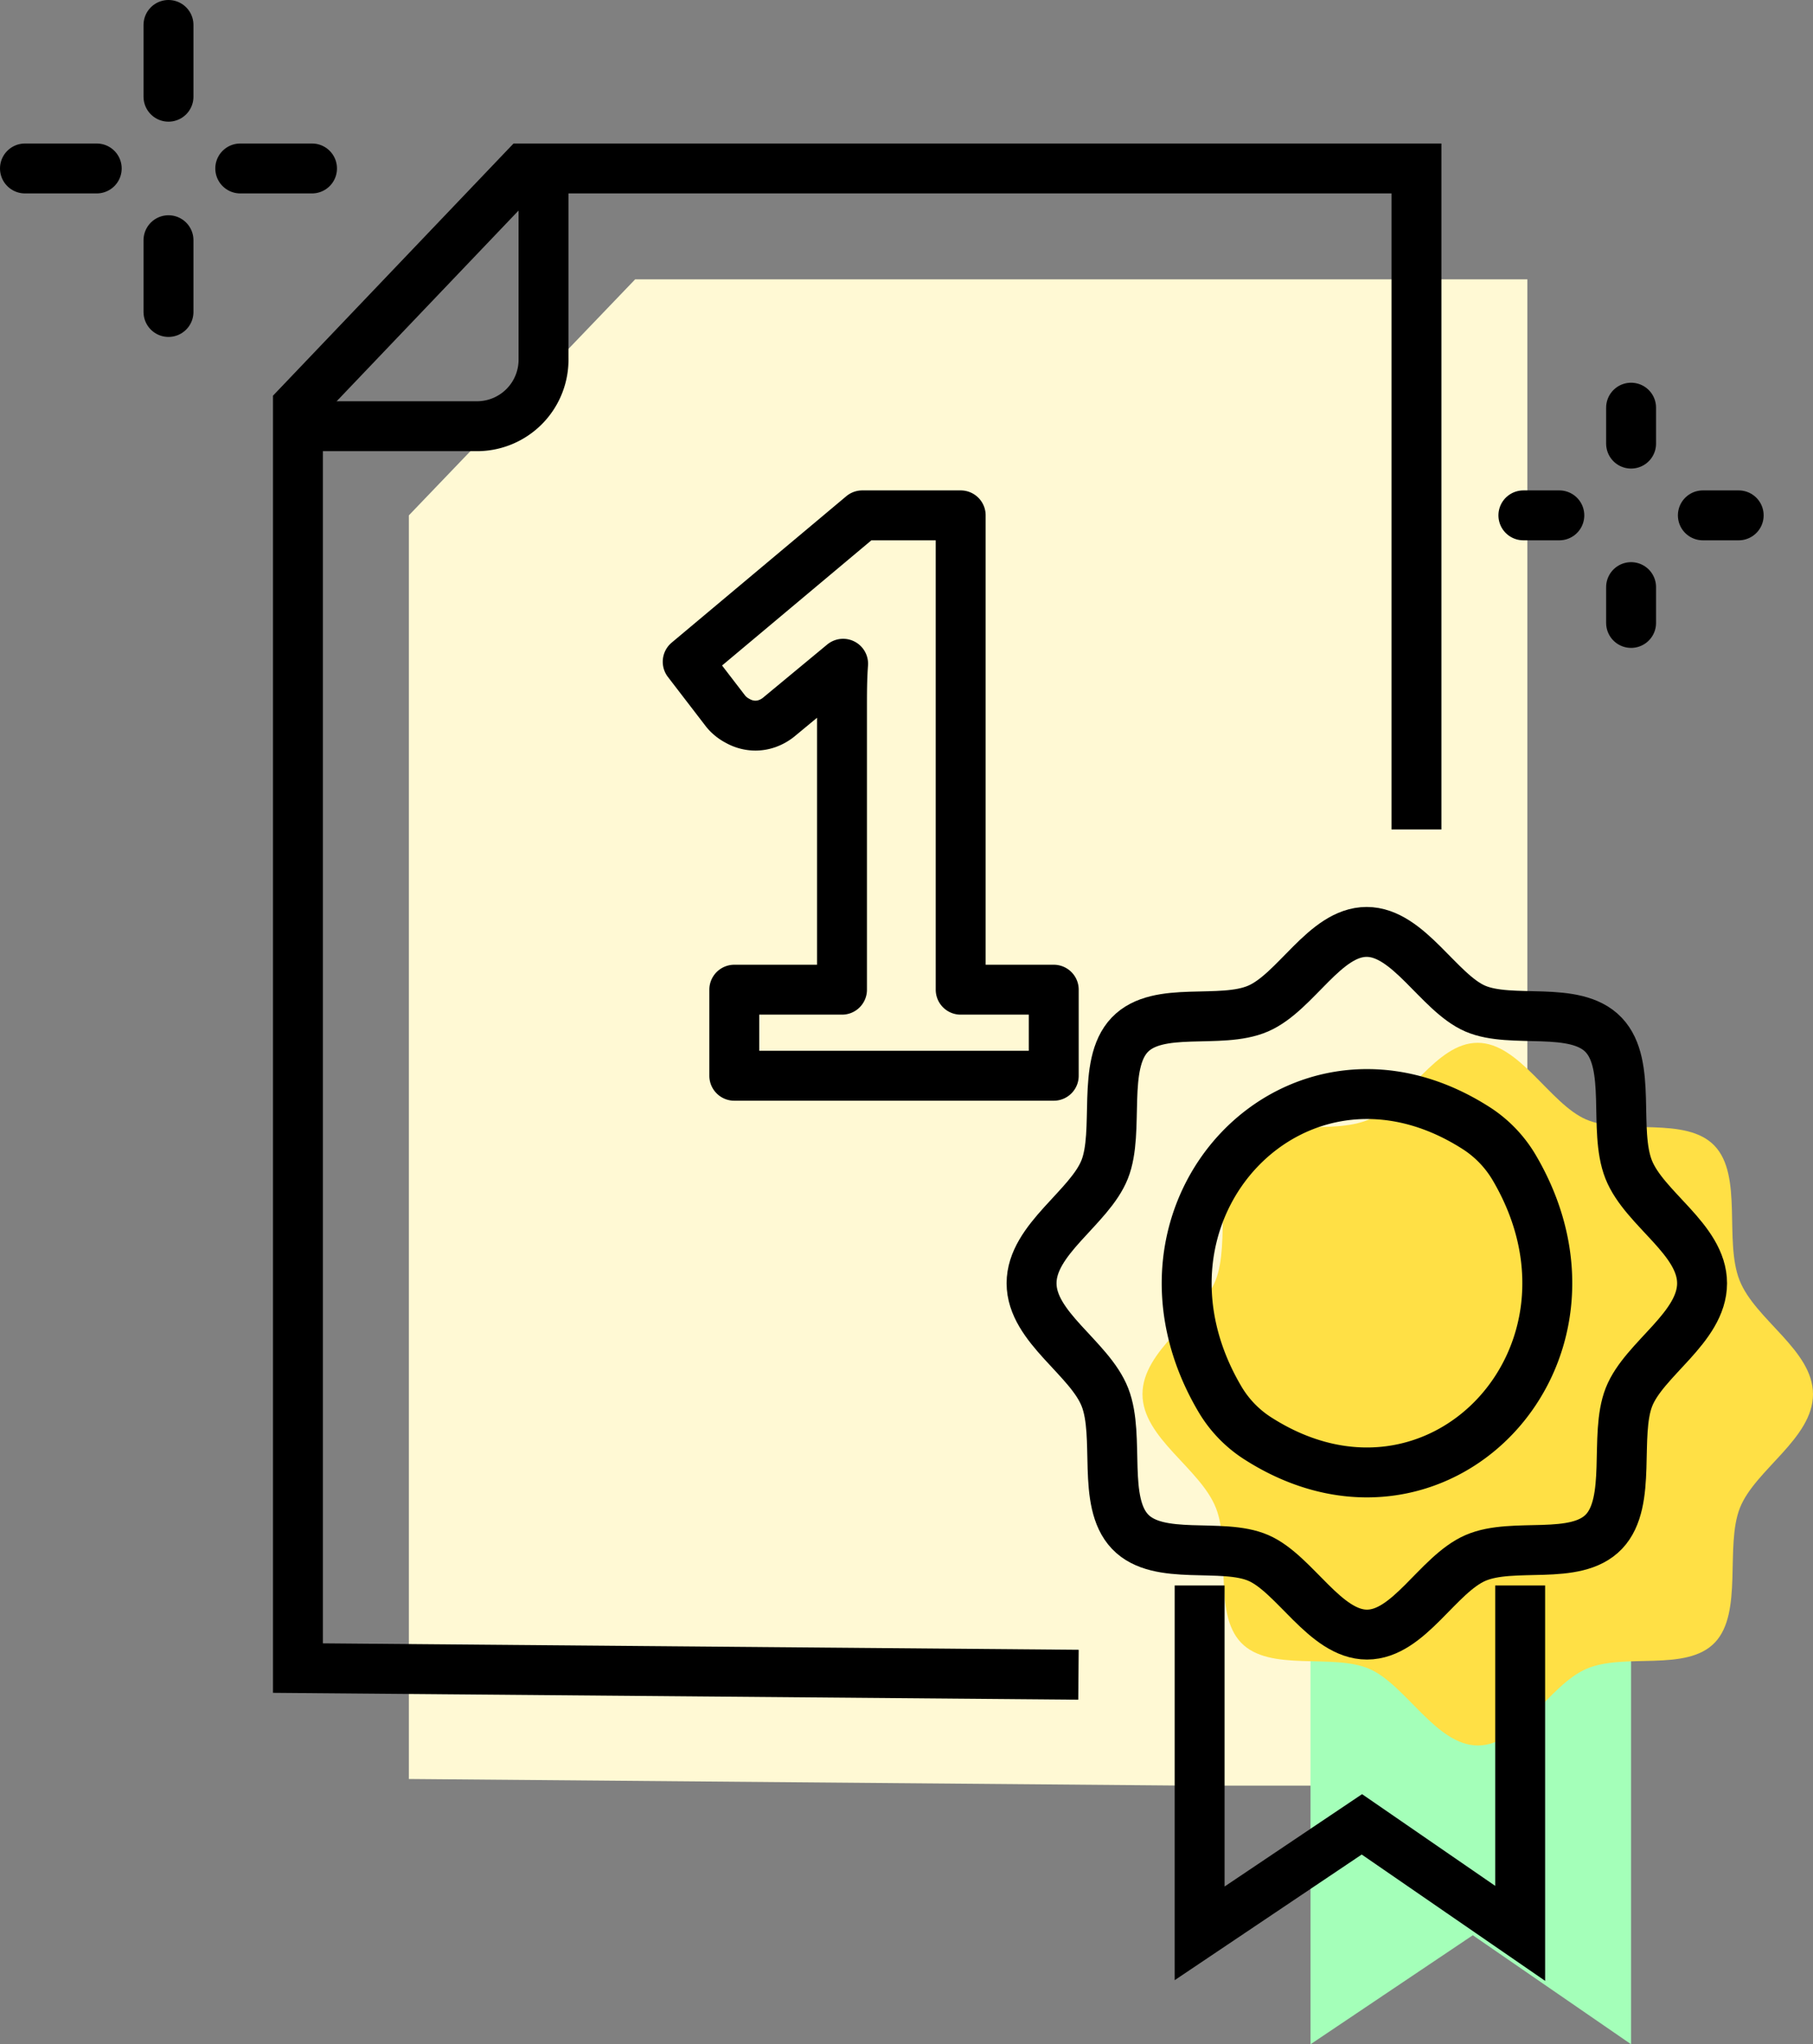 <svg xmlns="http://www.w3.org/2000/svg" viewBox="0 0 163.45 184.33"><rect x="0" y="0" width="163.45" height="184.33" fill="#808080" stroke="none"/><defs><style>.cls-1,.cls-5{fill:none;stroke:#000;stroke-width:4.5px;}.cls-1{stroke-linecap:round;stroke-linejoin:round;}.cls-2{fill:#fff9d4;}.cls-3{fill:#a4ffb9;}.cls-4{fill:#ffe045;}.cls-5{stroke-miterlimit:10;}</style></defs><g id="Layer_2" data-name="Layer 2"><g id="Layer_1-2" data-name="Layer 1"><line class="cls-1" x1="21.66" y1="15.19" x2="28.13" y2="15.19"/><line class="cls-1" x1="2.25" y1="15.19" x2="8.72" y2="15.19"/><line class="cls-1" x1="15.19" y1="8.72" x2="15.19" y2="2.25"/><line class="cls-1" x1="15.19" y1="28.13" x2="15.19" y2="21.66"/><polygon class="cls-2" points="107.23 161.01 36.86 160.41 36.86 46.47 57.26 25.19 137.7 25.19 137.7 161.01 107.23 161.01"/><polygon class="cls-3" points="118.15 142.96 118.15 184.33 132.78 174.5 147.05 184.33 147.05 142.96 118.15 142.96"/><path class="cls-4" d="M163.45,125.71c0,4-5.23,6.81-6.59,10.26s.31,9.45-2.26,12.14-8.17.89-11.58,2.37-6,6.91-9.78,6.91-6.5-5.48-9.79-6.91-9,.33-11.57-2.37-.85-8.56-2.26-12.14S103,129.68,103,125.71s5.22-6.81,6.59-10.26-.31-9.45,2.26-12.14,8.17-.89,11.58-2.37,6-6.91,9.78-6.91,6.49,5.48,9.78,6.91,9-.33,11.58,2.37.85,8.57,2.26,12.14S163.45,121.74,163.45,125.71Z"/><path class="cls-1" d="M66.2,89.24h9.71V63.76c0-1.24,0-2.55.1-3.91l-5.72,4.74a3.57,3.57,0,0,1-1.11.65,3.23,3.23,0,0,1-1.07.19A3.28,3.28,0,0,1,66.5,65a3.42,3.42,0,0,1-1.06-.85L62,59.67l15.74-13.2h8.87V89.24H95V97H66.2Z"/><path class="cls-5" d="M153.45,115.71c0,4-5.23,6.81-6.59,10.26s.31,9.45-2.26,12.14-8.17.89-11.58,2.37-6,6.91-9.78,6.91-6.5-5.48-9.79-6.91-9,.33-11.57-2.37S101,129.55,99.62,126,93,119.68,93,115.71s5.22-6.81,6.59-10.26-.31-9.45,2.26-12.14,8.17-.89,11.58-2.37,6-6.91,9.78-6.91,6.49,5.48,9.78,6.91,9-.33,11.58,2.37.85,8.57,2.26,12.14S153.45,111.74,153.45,115.71Z"/><path class="cls-5" d="M136.51,105.28c10,17-7,34.86-23.22,24.35a10.57,10.57,0,0,1-3.32-3.49c-10-17,7-34.86,23.22-24.35A10.66,10.66,0,0,1,136.51,105.28Z"/><polyline class="cls-5" points="108.15 142.96 108.15 174.33 122.78 164.5 137.05 174.33 137.05 142.96"/><polyline class="cls-5" points="97.23 151.01 26.86 150.41 26.86 36.58 47.26 15.19 127.7 15.19 127.7 74.79"/><path class="cls-5" d="M49,15.19V32.28a6,6,0,0,1-5.86,6.15H26.86"/><line class="cls-1" x1="153.52" y1="46.47" x2="156.75" y2="46.47"/><line class="cls-1" x1="137.34" y1="46.47" x2="140.58" y2="46.47"/><line class="cls-1" x1="147.05" y1="40" x2="147.05" y2="36.76"/><line class="cls-1" x1="147.05" y1="56.17" x2="147.05" y2="52.94"/></g></g></svg>